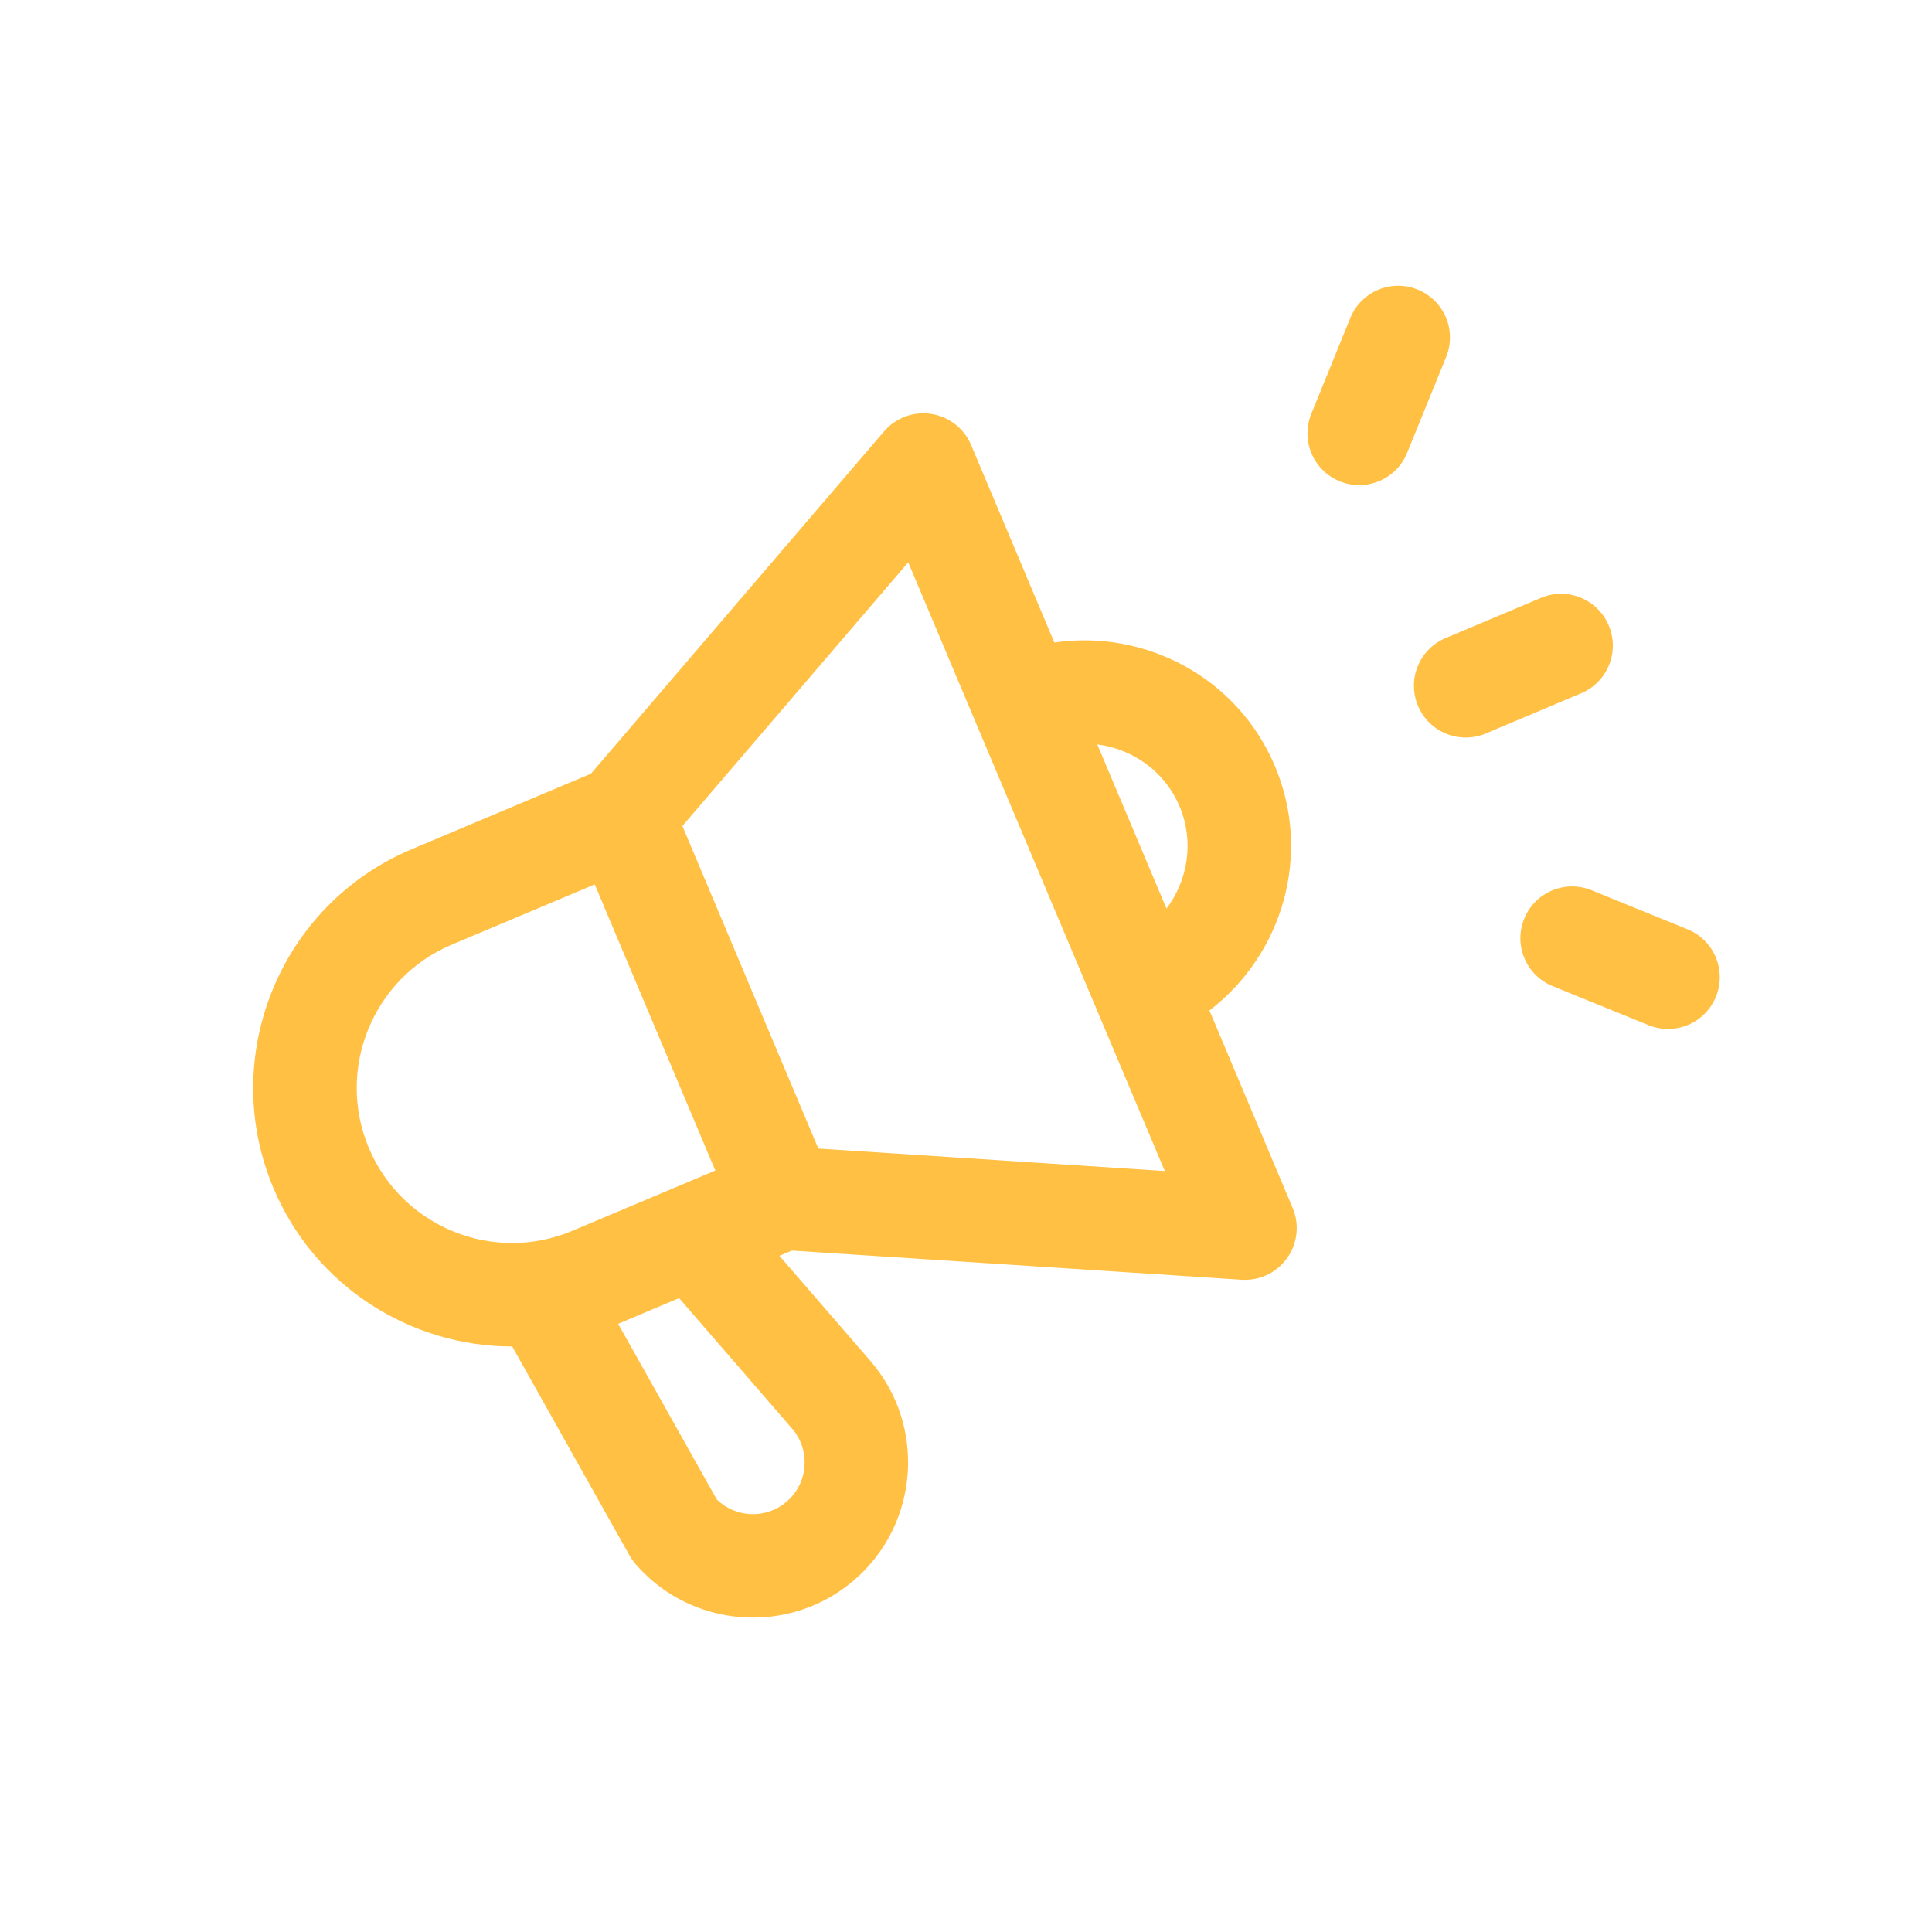 <svg width="48" height="48" viewBox="0 0 48 48" fill="none" xmlns="http://www.w3.org/2000/svg">
<path d="M12.726 33.453L15.641 38.646C15.683 38.721 15.733 38.793 15.79 38.858C16.91 40.152 18.709 40.518 20.207 39.887C20.572 39.733 20.916 39.521 21.231 39.249C22.838 37.857 23.015 35.416 21.622 33.809L19.365 31.201L19.674 31.07L30.848 31.795C31.051 31.807 31.248 31.773 31.43 31.697C31.647 31.605 31.837 31.455 31.977 31.258C32.237 30.895 32.29 30.423 32.116 30.012L30.048 25.105C31.864 23.716 32.604 21.237 31.676 19.036C30.748 16.834 28.457 15.633 26.195 15.963L24.127 11.056C23.953 10.644 23.58 10.354 23.139 10.284C22.698 10.215 22.254 10.38 21.964 10.718L14.682 19.222L10.223 21.102C6.956 22.478 5.419 26.256 6.795 29.522C7.83 31.976 10.217 33.453 12.726 33.453ZM19.678 35.492C20.142 36.027 20.084 36.84 19.548 37.305C19.038 37.747 18.281 37.715 17.809 37.254L15.357 32.89L16.872 32.251L19.678 35.492ZM29.306 20.034C29.674 20.908 29.513 21.866 28.981 22.574L27.262 18.495C28.14 18.608 28.938 19.161 29.306 20.034ZM28.939 29.094L20.332 28.536L16.954 20.522L22.565 13.971L28.939 29.094ZM11.221 23.471L14.776 21.973L17.772 29.082L14.217 30.58C12.258 31.406 9.991 30.483 9.165 28.524C8.339 26.564 9.262 24.297 11.221 23.471Z" fill="#FFC043"/>
<path d="M36.914 18.223L39.283 17.224C39.939 16.948 40.245 16.194 39.969 15.54C39.693 14.886 38.94 14.578 38.285 14.854L35.915 15.853C35.26 16.129 34.954 16.883 35.23 17.537C35.505 18.191 36.259 18.499 36.914 18.223Z" fill="#FFC043"/>
<path d="M34.269 11.951C34.572 11.824 34.827 11.58 34.96 11.251L35.929 8.87C36.197 8.211 35.882 7.463 35.223 7.195C34.565 6.927 33.816 7.242 33.548 7.901L32.579 10.282C32.311 10.941 32.627 11.689 33.285 11.957C33.614 12.092 33.966 12.079 34.269 11.951Z" fill="#FFC043"/>
<path d="M40.956 25.469C41.285 25.603 41.637 25.591 41.94 25.463C42.244 25.336 42.498 25.092 42.632 24.763C42.9 24.105 42.584 23.356 41.925 23.088L39.544 22.119C38.886 21.851 38.137 22.166 37.869 22.825C37.601 23.483 37.916 24.232 38.575 24.5L40.956 25.469Z" fill="#FFC043"/>
</svg>
